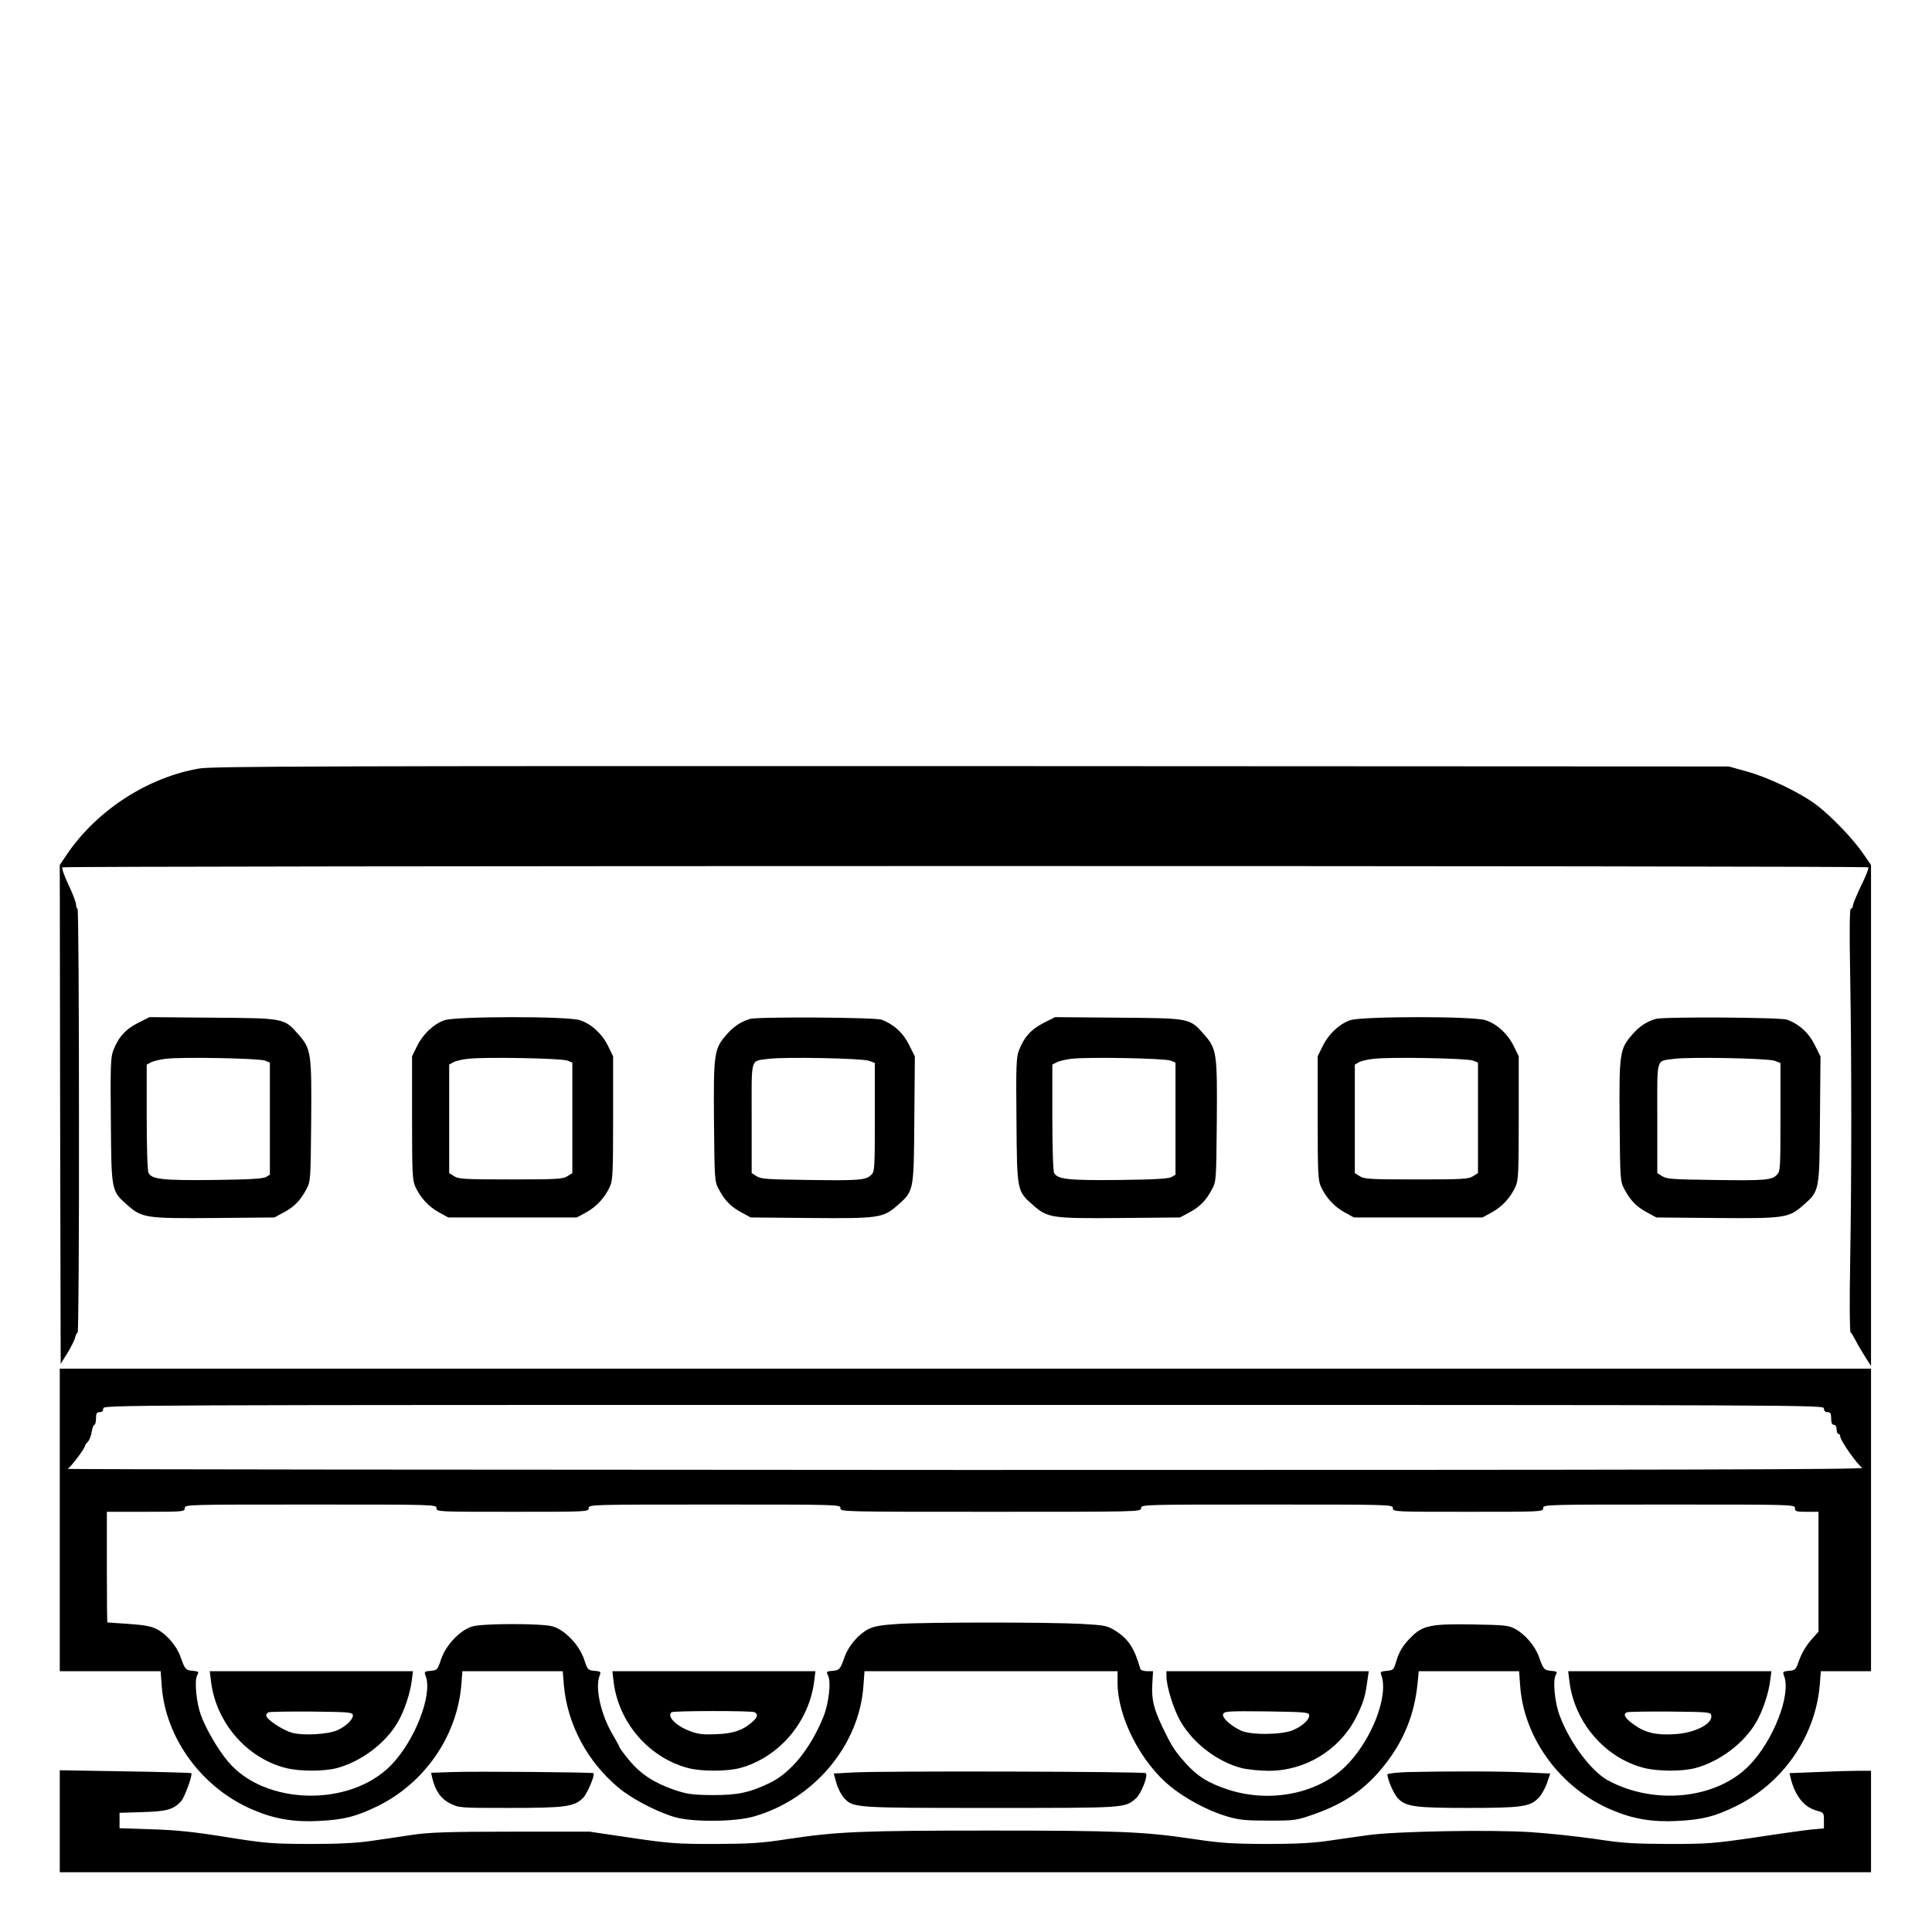 <?xml version="1.0" standalone="no"?>
<!DOCTYPE svg PUBLIC "-//W3C//DTD SVG 20010904//EN"
 "http://www.w3.org/TR/2001/REC-SVG-20010904/DTD/svg10.dtd">
<svg version="1.0" xmlns="http://www.w3.org/2000/svg"
 width="2048pt" height="2048pt" viewBox="0 0 2048 2048"
 preserveAspectRatio="xMidYMid meet">
<g transform="translate(0,2048) scale(0.192,-0.192)"
fill="#000000" stroke="none">
<path d="M1102 6424 c-285 -48 -566 -230 -731 -472 l-41 -61 2 -1377 3 -1377
37 59 c20 33 40 72 43 87 4 15 10 27 14 27 4 0 8 527 7 1170 0 644 -3 1170 -8
1170 -4 0 -8 10 -8 22 0 13 -19 62 -42 110 -23 49 -38 91 -34 96 10 9 9962 10
9971 0 4 -4 -14 -49 -39 -100 -25 -52 -46 -102 -46 -111 0 -9 -5 -17 -11 -17
-7 0 -9 -109 -4 -372 8 -481 8 -1082 0 -1572 -4 -214 -3 -392 2 -395 4 -3 16
-22 26 -41 9 -19 33 -60 52 -90 l35 -55 0 1383 0 1383 -42 61 c-54 80 -175
206 -257 269 -91 69 -266 153 -386 186 l-100 28 -4180 2 c-3540 1 -4193 -1
-4263 -13z M762 5019 c-68 -34 -109 -79 -137 -153 -14 -36 -16 -89 -13 -386 3
-394 2 -388 94 -469 79 -69 103 -72 481 -69 l328 3 50 27 c59 31 94 67 126
128 24 44 24 51 27 373 3 378 0 402 -69 481 -81 92 -75 91 -474 94 l-350 3
-63 -32z m701 -208 l27 -11 0 -309 0 -310 -22 -13 c-17 -9 -95 -14 -288 -16
-278 -3 -342 3 -360 39 -6 10 -10 142 -10 308 l0 290 23 12 c12 7 49 16 82 20
86 11 514 3 548 -10z M2454 5034 c-60 -21 -119 -77 -151 -142 l-28 -57 0 -340
c0 -301 2 -344 17 -378 28 -62 73 -111 130 -143 l53 -29 355 0 355 0 53 29
c57 32 102 81 130 143 15 34 17 77 17 378 l0 340 -28 57 c-33 67 -91 121 -155
142 -65 23 -686 22 -748 0z m679 -223 l27 -11 0 -305 0 -305 -27 -17 c-24 -16
-56 -18 -313 -18 -257 0 -289 2 -313 18 l-27 17 0 300 0 299 23 13 c12 7 49
16 82 19 90 11 515 3 548 -10z M4140 5041 c-51 -16 -89 -41 -129 -87 -69 -79
-72 -103 -69 -481 3 -322 3 -329 27 -373 32 -61 67 -97 126 -128 l50 -27 328
-3 c378 -3 402 0 481 69 92 81 91 75 94 473 l3 350 -32 64 c-32 66 -85 114
-152 139 -36 13 -685 17 -727 4z m658 -231 l32 -12 0 -299 c0 -283 -1 -300
-19 -318 -30 -30 -64 -33 -346 -29 -230 3 -264 5 -288 21 l-27 17 0 304 c0
345 -10 312 95 327 89 11 513 3 553 -11z M5762 5019 c-68 -34 -109 -79 -137
-153 -14 -36 -16 -89 -13 -386 3 -394 2 -388 94 -469 79 -69 103 -72 481 -69
l328 3 50 27 c59 31 94 67 126 128 24 44 24 51 27 373 3 378 0 402 -69 481
-81 92 -75 91 -474 94 l-350 3 -63 -32z m701 -208 l27 -11 0 -309 0 -310 -22
-13 c-17 -9 -95 -14 -288 -16 -278 -3 -342 3 -360 39 -6 10 -10 142 -10 308
l0 290 23 12 c12 7 49 16 82 20 86 11 514 3 548 -10z M7454 5034 c-60 -21
-119 -77 -151 -142 l-28 -57 0 -340 c0 -301 2 -344 17 -378 28 -62 73 -111
130 -143 l53 -29 355 0 355 0 53 29 c57 32 102 81 130 143 15 34 17 77 17 378
l0 340 -28 57 c-33 67 -91 121 -155 142 -65 23 -686 22 -748 0z m679 -223 l27
-11 0 -305 0 -305 -27 -17 c-24 -16 -56 -18 -313 -18 -257 0 -289 2 -313 18
l-27 17 0 300 0 299 23 13 c12 7 49 16 82 19 90 11 515 3 548 -10z M9140 5041
c-51 -16 -89 -41 -129 -87 -69 -79 -72 -103 -69 -481 3 -322 3 -329 27 -373
32 -61 67 -97 126 -128 l50 -27 328 -3 c378 -3 402 0 481 69 92 81 91 75 94
473 l3 350 -32 64 c-32 66 -85 114 -152 139 -36 13 -685 17 -727 4z m658 -231
l32 -12 0 -299 c0 -283 -1 -300 -19 -318 -30 -30 -64 -33 -346 -29 -230 3
-264 5 -288 21 l-27 17 0 304 c0 345 -10 312 95 327 89 11 513 3 553 -11z
M330 2275 l0 -835 279 0 278 0 6 -82 c21 -292 227 -569 510 -686 114 -48 221
-66 356 -59 140 7 207 24 326 82 260 128 438 386 462 669 l6 76 277 0 277 0 6
-76 c19 -217 130 -425 304 -569 76 -63 217 -135 313 -162 101 -27 330 -25 433
5 331 95 581 393 604 720 l6 82 698 0 699 0 0 -63 c0 -190 128 -441 293 -574
84 -69 212 -136 312 -165 68 -20 103 -23 230 -23 146 0 153 1 252 36 168 59
284 140 386 269 107 135 166 280 183 449 l7 71 277 0 277 0 6 -82 c21 -292
227 -569 510 -686 114 -48 221 -66 356 -59 140 7 207 24 326 82 260 128 438
386 462 669 l6 76 138 0 139 0 0 835 0 835 -5000 0 -5000 0 0 -835z m9740 615
c0 -13 7 -20 20 -20 16 0 20 -7 20 -35 0 -24 5 -35 15 -35 9 0 15 -9 15 -25 0
-14 5 -25 10 -25 6 0 10 -6 10 -14 0 -22 97 -160 122 -173 18 -10 -998 -12
-4952 -12 -2736 1 -4967 3 -4957 6 14 4 97 114 97 129 0 3 7 12 15 20 8 9 18
33 21 55 4 21 10 39 15 39 5 0 9 16 9 35 0 28 4 35 20 35 13 0 20 7 20 20 0
20 7 20 4750 20 4743 0 4750 0 4750 -20z m-7660 -550 c0 -20 7 -20 420 -20
413 0 420 0 420 20 0 20 7 20 695 20 688 0 695 0 695 -20 0 -20 7 -20 830 -20
823 0 830 0 830 20 0 20 7 20 695 20 688 0 695 0 695 -20 0 -20 7 -20 415 -20
408 0 415 0 415 20 0 20 7 20 695 20 688 0 695 0 695 -20 0 -18 7 -20 65 -20
l65 0 0 -331 0 -331 -42 -47 c-24 -27 -50 -71 -63 -106 -20 -57 -22 -60 -57
-63 -35 -3 -37 -5 -28 -28 40 -104 -60 -359 -193 -495 -180 -185 -524 -221
-781 -81 -91 50 -211 210 -265 357 -27 71 -39 192 -22 223 10 19 8 21 -25 24
-39 3 -43 8 -68 79 -21 58 -76 123 -130 152 -37 20 -57 22 -233 25 -232 4
-278 -5 -342 -70 -47 -46 -67 -81 -85 -142 -11 -38 -15 -41 -50 -44 -31 -3
-36 -6 -31 -20 46 -116 -55 -372 -201 -512 -153 -147 -412 -198 -640 -125
-109 35 -173 74 -238 147 -62 69 -79 97 -131 206 -46 97 -58 148 -53 232 l4
70 -33 0 c-19 0 -35 6 -37 12 -33 116 -66 166 -139 212 -44 27 -57 30 -185 37
-180 10 -853 10 -1012 0 -96 -6 -134 -13 -166 -29 -53 -27 -109 -92 -130 -151
-25 -71 -29 -76 -68 -79 -33 -3 -35 -5 -25 -24 19 -35 5 -155 -25 -230 -71
-175 -180 -310 -298 -366 -111 -53 -178 -67 -318 -66 -108 1 -136 5 -205 28
-113 39 -187 87 -251 164 -30 36 -54 69 -54 73 0 3 -16 33 -35 65 -66 109
-101 261 -75 328 9 23 7 25 -28 28 -35 3 -38 5 -57 63 -27 81 -109 166 -177
183 -61 16 -375 16 -436 0 -68 -17 -150 -102 -177 -183 -19 -58 -22 -60 -57
-63 -35 -3 -37 -5 -28 -28 40 -103 -60 -359 -191 -493 -227 -233 -697 -222
-900 20 -56 67 -119 175 -149 254 -26 71 -38 192 -21 223 10 19 8 21 -25 24
-39 3 -43 8 -68 79 -21 59 -77 124 -130 151 -31 16 -70 23 -156 29 -63 4 -116
8 -117 8 -2 1 -3 138 -3 306 l0 305 215 0 c208 0 215 1 215 20 0 20 7 20 695
20 688 0 695 0 695 -20z M1165 1383 c28 -227 197 -422 411 -477 77 -20 212
-20 284 -1 135 36 271 139 337 255 36 62 69 162 77 233 l6 47 -561 0 -561 0 7
-57z m783 -184 c4 -22 -34 -61 -83 -84 -52 -24 -188 -32 -253 -15 -52 15 -142
74 -142 95 0 7 6 16 13 18 6 3 113 5 237 4 200 -2 225 -4 228 -18z M3387 1388
c25 -228 193 -425 413 -483 72 -19 210 -19 285 0 87 23 172 72 241 140 93 92
153 212 169 338 l7 57 -560 0 -561 0 6 -52z m777 -174 c23 -9 20 -28 -11 -55
-52 -45 -102 -63 -198 -67 -74 -3 -100 0 -145 17 -78 29 -128 80 -103 104 8 9
436 9 457 1z M6440 1412 c0 -58 41 -188 80 -253 71 -120 202 -219 335 -254 33
-8 100 -15 150 -15 201 0 387 113 479 289 41 81 53 118 64 199 l9 62 -559 0
-558 0 0 -28z m788 -213 c4 -24 -35 -61 -88 -84 -61 -27 -238 -29 -291 -2 -59
29 -103 71 -96 90 6 16 28 17 239 15 207 -3 233 -5 236 -19z M8665 1383 c28
-227 197 -422 411 -477 77 -20 212 -20 284 -1 135 36 271 139 337 255 36 62
69 162 77 233 l6 47 -561 0 -561 0 7 -57z m783 -187 c9 -47 -91 -98 -206 -104
-101 -6 -161 9 -224 55 -48 34 -59 57 -35 66 6 3 113 5 237 4 211 -2 225 -3
228 -21z M330 612 l0 -282 5000 0 5000 0 0 280 0 280 -73 0 c-41 0 -142 -3
-225 -7 l-152 -6 6 -26 c24 -99 74 -162 144 -181 39 -10 40 -12 40 -54 l0 -44
-67 -6 c-38 -4 -178 -23 -313 -44 -228 -33 -261 -36 -475 -36 -197 1 -255 4
-410 28 -99 14 -256 31 -350 37 -221 15 -751 5 -900 -16 -60 -8 -162 -23 -225
-32 -82 -12 -181 -17 -340 -17 -192 1 -252 5 -405 28 -270 40 -410 46 -1120
46 -713 0 -843 -6 -1110 -46 -155 -24 -212 -27 -410 -28 -211 0 -249 3 -460
34 l-230 34 -430 0 c-351 0 -451 -4 -545 -17 -63 -10 -167 -25 -230 -34 -82
-12 -179 -17 -340 -17 -210 1 -240 3 -460 38 -180 29 -277 39 -412 43 l-178 6
0 42 0 43 128 4 c134 4 169 14 212 60 19 21 65 146 56 155 -2 2 -166 7 -365
10 l-361 6 0 -281z M2492 883 l-112 -4 6 -27 c16 -70 48 -117 99 -142 50 -25
52 -25 330 -25 308 0 355 7 404 55 24 25 67 127 58 137 -6 5 -657 11 -785 6z
M4714 881 l-111 -6 15 -53 c8 -29 27 -66 42 -82 51 -55 54 -55 810 -55 746 0
738 -1 800 51 30 26 70 127 56 141 -9 9 -1453 13 -1612 4z M7773 883 c-62 -2
-113 -8 -113 -13 0 -27 35 -108 57 -131 44 -47 93 -54 388 -54 298 0 344 7
390 56 15 15 36 52 46 81 l18 53 -132 6 c-134 7 -450 7 -654 2z"/>
</g>
</svg>
